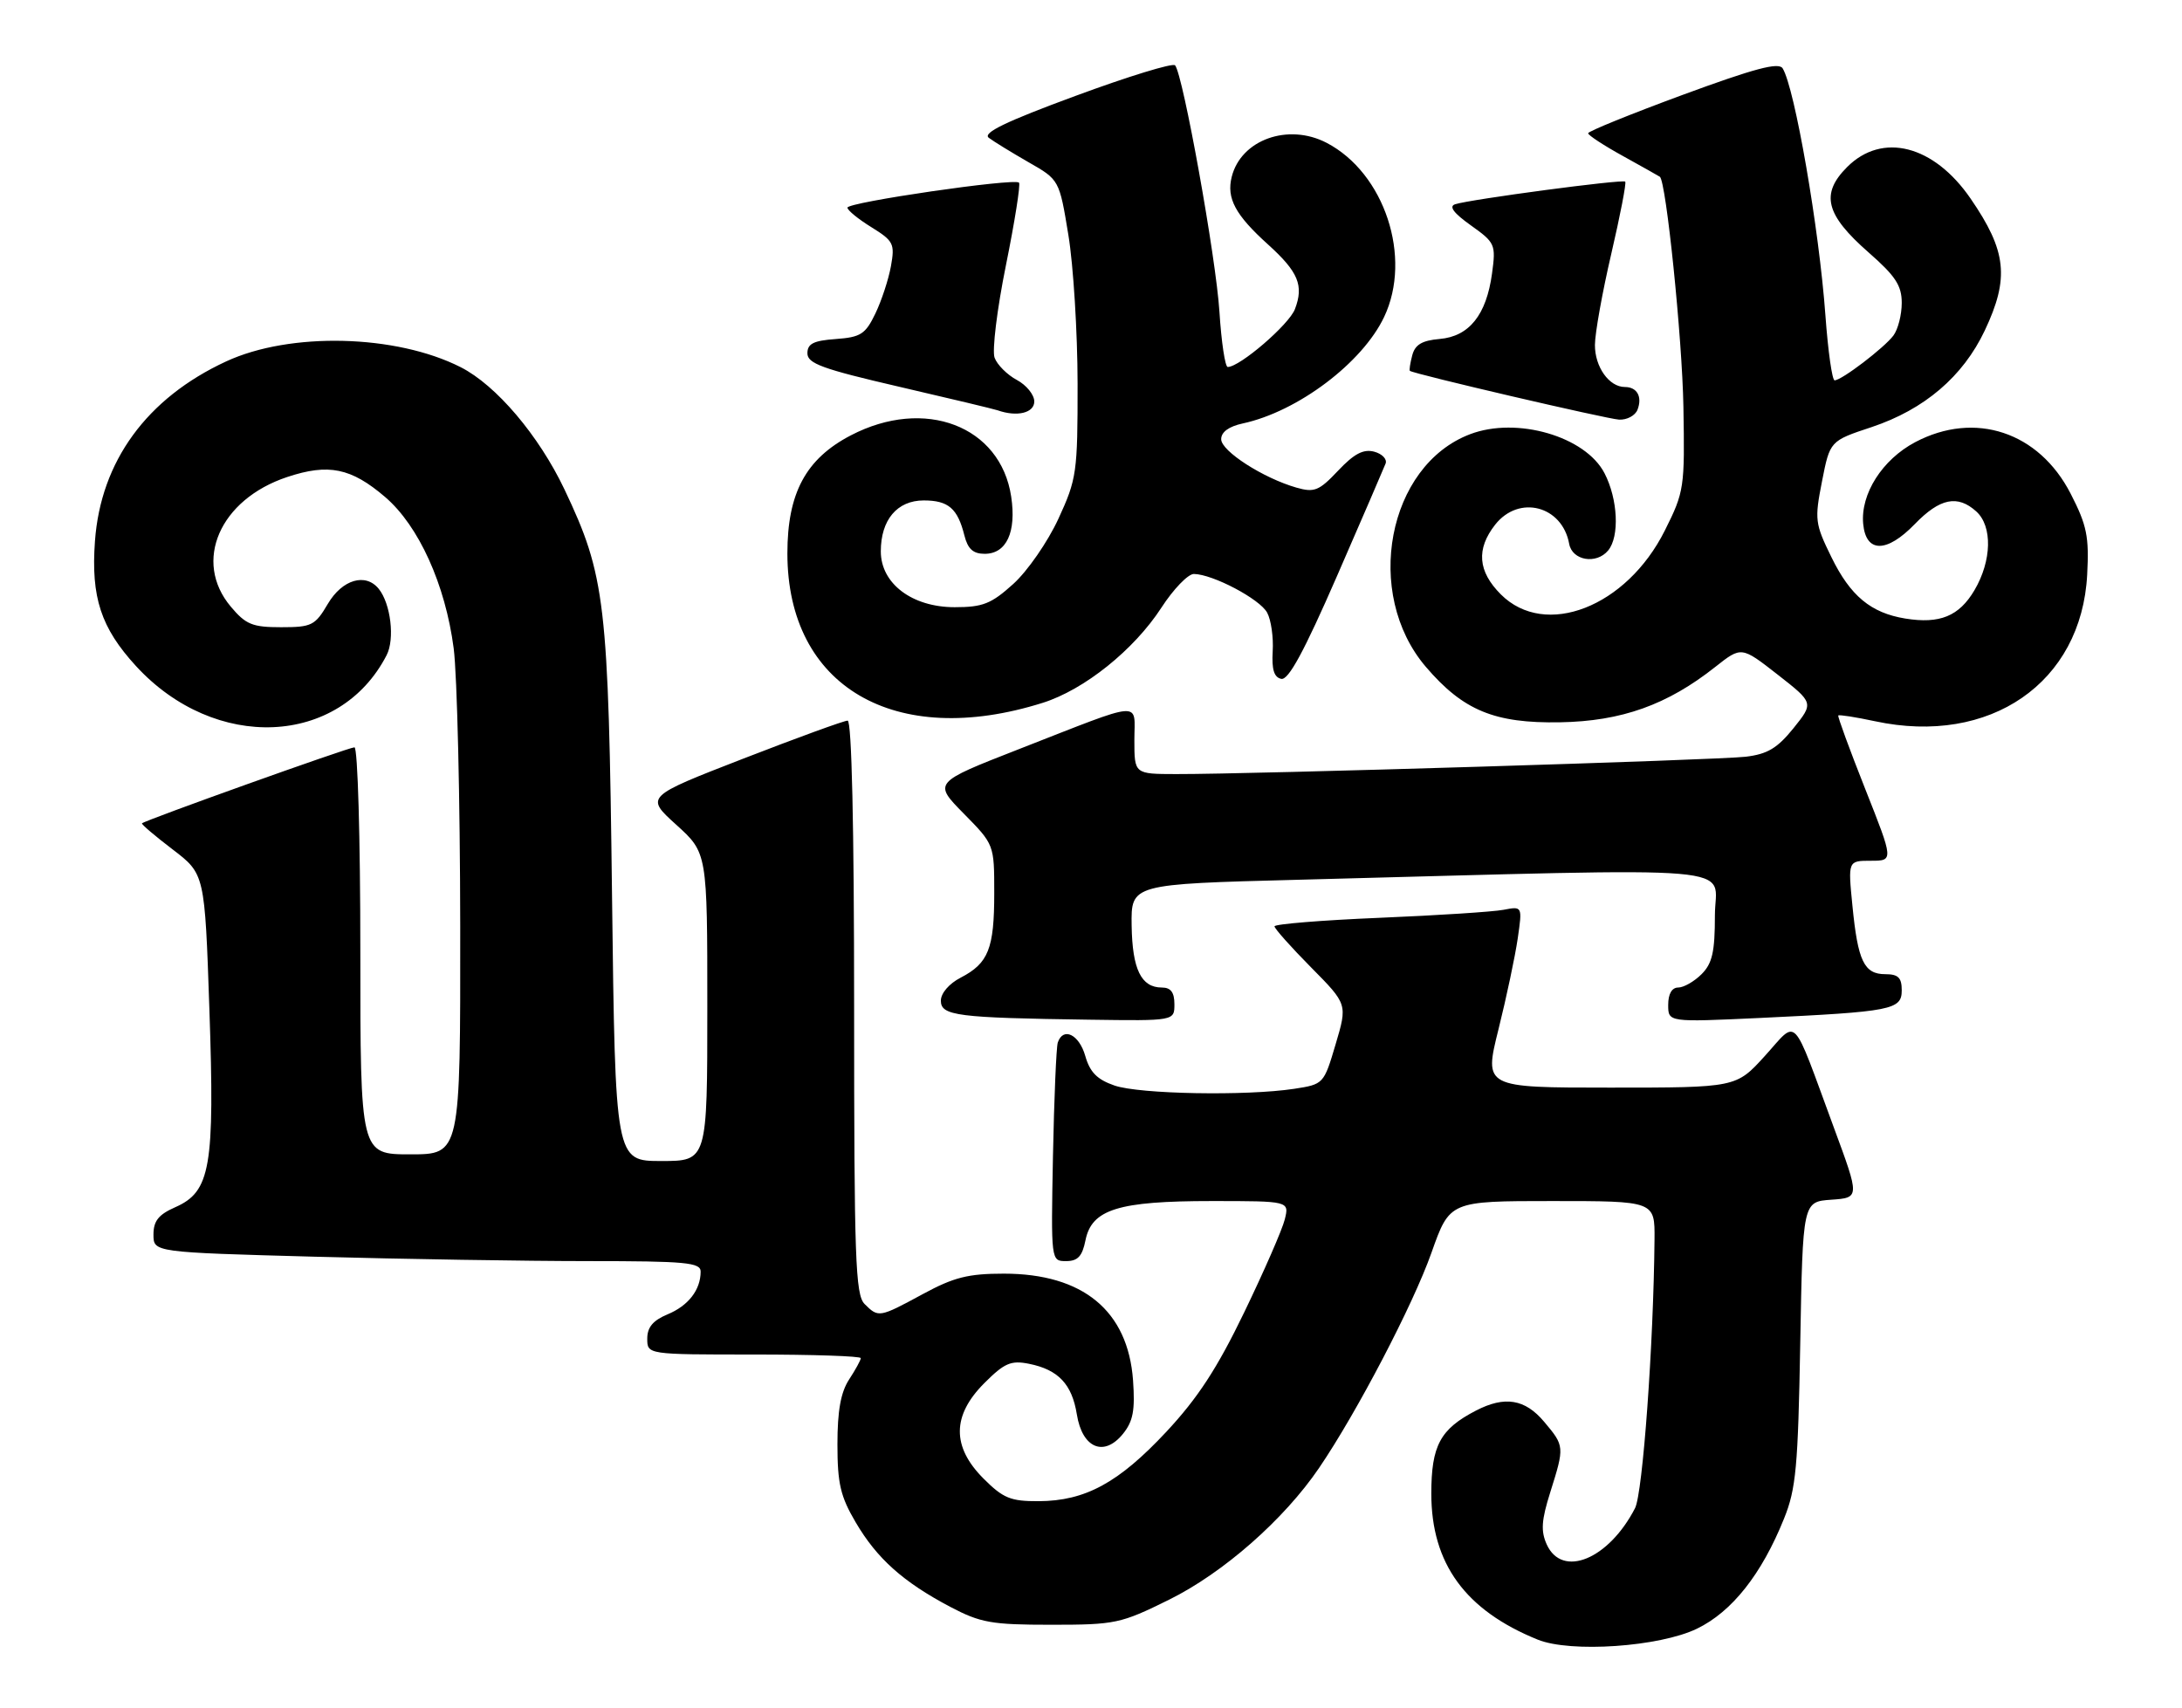 <?xml version="1.0" encoding="UTF-8" standalone="no"?>
<!DOCTYPE svg PUBLIC "-//W3C//DTD SVG 1.1//EN" "http://www.w3.org/Graphics/SVG/1.1/DTD/svg11.dtd" >
<svg xmlns="http://www.w3.org/2000/svg" xmlns:xlink="http://www.w3.org/1999/xlink" version="1.1" viewBox="0 0 327 256">
 <g >
 <path fill="currentColor"
d=" M 254.31 244.09 C 259.56 241.55 264.00 235.94 267.36 227.59 C 269.16 223.15 269.46 219.81 269.79 201.30 C 270.17 180.10 270.17 180.10 274.44 179.80 C 278.71 179.50 278.71 179.50 274.83 169.00 C 268.40 151.57 269.51 152.72 264.49 158.25 C 260.18 163.00 260.18 163.00 241.28 163.00 C 222.39 163.00 222.39 163.00 224.57 154.25 C 225.77 149.44 227.06 143.32 227.45 140.65 C 228.15 135.81 228.15 135.81 225.33 136.35 C 223.77 136.65 215.41 137.19 206.75 137.55 C 198.09 137.91 191.00 138.49 191.00 138.83 C 191.00 139.16 193.46 141.93 196.47 144.97 C 201.94 150.50 201.94 150.50 200.16 156.50 C 198.39 162.47 198.36 162.50 193.94 163.18 C 186.75 164.27 170.78 163.98 167.03 162.69 C 164.42 161.79 163.34 160.70 162.64 158.25 C 161.72 155.02 159.32 153.86 158.52 156.25 C 158.30 156.94 157.97 164.59 157.80 173.25 C 157.50 189.00 157.50 189.00 159.77 189.00 C 161.52 189.00 162.19 188.28 162.67 185.89 C 163.60 181.24 167.58 180.00 181.58 180.00 C 193.22 180.00 193.22 180.00 192.54 182.75 C 192.17 184.26 189.43 190.53 186.46 196.68 C 182.40 205.09 179.50 209.53 174.78 214.59 C 167.64 222.23 162.64 224.95 155.65 224.98 C 151.45 225.00 150.34 224.54 147.40 221.60 C 142.62 216.82 142.66 212.14 147.52 207.28 C 150.53 204.27 151.50 203.85 154.21 204.39 C 158.60 205.27 160.65 207.44 161.38 211.98 C 162.19 217.03 165.44 218.41 168.29 214.89 C 169.81 213.01 170.12 211.37 169.80 206.86 C 169.04 196.44 162.30 190.88 150.44 190.88 C 145.10 190.88 142.95 191.42 138.30 193.94 C 131.75 197.49 131.65 197.50 129.57 195.43 C 128.19 194.05 128.00 188.62 128.00 150.93 C 128.00 123.79 127.64 108.00 127.03 108.00 C 126.49 108.00 119.45 110.57 111.38 113.70 C 96.70 119.40 96.70 119.40 101.35 123.61 C 106.00 127.82 106.00 127.82 106.00 150.91 C 106.00 174.00 106.00 174.00 99.10 174.00 C 92.21 174.00 92.21 174.00 91.72 134.25 C 91.19 90.14 90.73 86.29 84.59 73.34 C 80.74 65.25 74.36 57.73 69.04 55.03 C 59.34 50.11 43.47 49.72 33.88 54.17 C 22.00 59.67 15.09 69.14 14.23 81.11 C 13.62 89.51 15.13 94.10 20.38 99.82 C 32.21 112.71 50.89 111.90 57.94 98.19 C 59.19 95.78 58.56 90.48 56.76 88.25 C 54.79 85.81 51.29 86.84 49.13 90.50 C 47.22 93.75 46.71 94.00 42.12 94.00 C 37.83 94.00 36.84 93.60 34.59 90.92 C 28.88 84.14 32.92 74.85 43.04 71.49 C 49.23 69.43 52.62 70.12 57.72 74.49 C 62.76 78.81 66.74 87.60 67.99 97.16 C 68.51 101.20 68.95 119.91 68.97 138.75 C 69.00 173.00 69.00 173.00 61.50 173.00 C 54.00 173.00 54.00 173.00 54.00 142.50 C 54.00 125.61 53.61 112.00 53.12 112.00 C 52.27 112.00 21.75 122.92 21.28 123.39 C 21.15 123.52 23.22 125.28 25.87 127.30 C 30.69 130.98 30.69 130.98 31.38 151.29 C 32.19 174.94 31.56 178.59 26.25 180.93 C 23.76 182.03 23.00 182.98 23.00 185.02 C 23.00 187.68 23.00 187.68 47.16 188.34 C 60.45 188.70 78.90 189.00 88.16 189.00 C 102.78 189.00 105.00 189.21 105.00 190.57 C 105.00 193.31 103.16 195.69 100.04 196.98 C 97.86 197.89 97.00 198.91 97.00 200.62 C 97.00 203.00 97.00 203.00 113.00 203.00 C 121.80 203.00 129.00 203.24 129.00 203.54 C 129.00 203.83 128.21 205.27 127.25 206.74 C 126.00 208.65 125.50 211.43 125.50 216.46 C 125.50 222.33 125.95 224.27 128.23 228.14 C 131.43 233.59 135.34 237.08 142.39 240.81 C 146.96 243.21 148.57 243.50 157.55 243.50 C 167.15 243.50 167.95 243.33 175.19 239.75 C 183.31 235.74 192.42 227.74 197.68 220.00 C 203.35 211.67 211.76 195.56 214.52 187.75 C 217.26 180.00 217.26 180.00 232.63 180.00 C 248.00 180.00 248.00 180.00 247.95 185.75 C 247.81 201.41 246.19 223.79 245.03 226.03 C 241.07 233.70 234.12 236.56 231.80 231.47 C 230.89 229.46 231.00 227.85 232.33 223.63 C 234.48 216.80 234.47 216.71 231.41 213.08 C 228.55 209.67 225.50 209.17 221.20 211.40 C 215.83 214.17 214.50 216.65 214.50 223.85 C 214.50 234.34 219.61 241.34 230.45 245.73 C 235.38 247.73 248.70 246.81 254.31 244.09 Z  M 176.00 150.50 C 176.00 148.72 175.46 148.00 174.12 148.00 C 171.02 148.00 169.69 145.27 169.59 138.71 C 169.50 132.50 169.50 132.50 194.50 131.85 C 263.39 130.05 257.00 129.50 257.00 137.17 C 257.00 142.67 256.61 144.39 255.00 146.00 C 253.90 147.10 252.32 148.00 251.50 148.00 C 250.55 148.00 250.00 148.96 250.00 150.60 C 250.00 153.20 250.00 153.20 263.75 152.56 C 283.55 151.62 285.00 151.34 285.00 148.41 C 285.00 146.52 284.47 146.00 282.54 146.00 C 279.36 146.00 278.42 144.04 277.61 135.75 C 276.94 129.00 276.94 129.00 280.37 129.00 C 283.79 129.00 283.79 129.00 279.53 118.25 C 277.19 112.34 275.37 107.38 275.49 107.23 C 275.61 107.08 278.09 107.47 280.99 108.09 C 298.24 111.79 311.95 102.32 312.79 86.12 C 313.09 80.42 312.75 78.73 310.32 74.00 C 305.56 64.72 295.97 61.54 287.01 66.27 C 282.08 68.88 278.81 74.02 279.22 78.50 C 279.63 82.89 282.73 82.91 286.96 78.54 C 290.72 74.66 293.37 74.12 296.17 76.65 C 298.62 78.87 298.50 84.03 295.90 88.45 C 293.60 92.35 290.70 93.54 285.53 92.70 C 280.37 91.86 277.30 89.31 274.46 83.50 C 272.00 78.48 271.92 77.88 273.05 72.14 C 274.24 66.08 274.24 66.08 280.48 64.01 C 288.39 61.37 294.17 56.44 297.44 49.54 C 301.16 41.67 300.73 37.63 295.31 29.75 C 289.80 21.74 282.08 19.77 276.82 25.03 C 272.79 29.06 273.57 32.17 280.04 37.84 C 284.06 41.36 285.00 42.79 285.00 45.40 C 285.00 47.17 284.44 49.37 283.75 50.29 C 282.36 52.14 275.99 57.00 274.94 57.00 C 274.57 57.00 273.95 52.61 273.56 47.25 C 272.62 34.26 268.96 13.15 267.15 10.24 C 266.56 9.29 262.93 10.26 252.19 14.21 C 244.38 17.09 238.00 19.68 238.00 19.97 C 238.00 20.26 240.36 21.81 243.25 23.40 C 246.14 25.00 248.61 26.39 248.75 26.49 C 249.69 27.17 252.10 50.65 252.28 60.96 C 252.49 73.10 252.41 73.69 249.50 79.50 C 243.76 90.98 231.57 95.73 224.92 89.08 C 221.47 85.63 221.20 82.29 224.07 78.63 C 227.63 74.11 234.12 75.79 235.16 81.50 C 235.61 84.01 239.23 84.63 241.00 82.50 C 242.73 80.42 242.47 74.81 240.46 70.93 C 237.61 65.40 227.32 62.41 220.32 65.07 C 207.93 69.76 204.28 88.95 213.69 99.95 C 219.28 106.48 223.97 108.42 233.79 108.25 C 243.01 108.09 249.87 105.64 257.07 99.94 C 260.97 96.86 260.97 96.86 266.40 101.10 C 271.82 105.34 271.82 105.34 268.78 109.13 C 266.36 112.13 264.88 113.02 261.62 113.41 C 257.40 113.91 187.52 116.04 176.25 116.01 C 170.00 116.00 170.00 116.00 170.00 110.93 C 170.00 104.98 171.74 104.84 152.68 112.28 C 139.86 117.29 139.86 117.29 144.43 121.93 C 149.00 126.57 149.00 126.57 149.00 133.85 C 149.00 142.18 148.13 144.36 143.97 146.52 C 142.24 147.41 141.00 148.85 141.00 149.97 C 141.00 152.23 143.42 152.54 163.25 152.82 C 176.00 153.00 176.00 153.00 176.00 150.50 Z  M 156.27 105.33 C 162.51 103.36 169.95 97.39 174.05 91.07 C 175.86 88.28 178.05 86.01 178.92 86.02 C 181.76 86.06 188.81 89.78 189.90 91.82 C 190.49 92.91 190.86 95.52 190.73 97.61 C 190.57 100.33 190.93 101.51 192.01 101.74 C 193.09 101.97 195.42 97.67 200.35 86.37 C 204.11 77.74 207.39 70.14 207.65 69.47 C 207.90 68.81 207.13 68.01 205.93 67.69 C 204.31 67.27 202.92 68.01 200.53 70.54 C 197.68 73.56 196.97 73.85 194.29 73.08 C 189.30 71.65 183.02 67.61 183.01 65.83 C 183.00 64.75 184.16 63.91 186.25 63.46 C 194.49 61.68 204.17 54.38 207.43 47.50 C 211.67 38.57 207.49 25.92 198.80 21.40 C 193.04 18.41 185.98 20.94 184.59 26.50 C 183.78 29.71 185.13 32.22 190.03 36.64 C 194.57 40.75 195.42 42.78 194.06 46.33 C 193.18 48.65 185.80 55.00 183.99 55.00 C 183.60 55.00 183.04 51.29 182.75 46.75 C 182.24 38.62 177.29 11.17 176.10 9.79 C 175.76 9.40 169.05 11.46 161.18 14.37 C 150.72 18.22 147.22 19.92 148.18 20.65 C 148.91 21.20 151.58 22.84 154.12 24.30 C 158.75 26.94 158.75 26.94 160.11 35.22 C 160.86 39.77 161.48 49.80 161.49 57.50 C 161.50 70.84 161.36 71.79 158.61 77.76 C 157.01 81.22 153.99 85.58 151.86 87.51 C 148.55 90.50 147.29 91.00 143.07 91.00 C 136.69 91.00 132.00 87.46 132.00 82.63 C 132.00 77.91 134.45 75.00 138.43 75.00 C 142.13 75.00 143.51 76.19 144.53 80.26 C 145.04 82.28 145.84 83.00 147.57 83.00 C 150.83 83.00 152.34 79.75 151.54 74.43 C 149.95 63.83 138.57 59.48 127.50 65.25 C 120.76 68.76 118.00 73.90 118.00 82.94 C 118.00 102.90 134.09 112.32 156.27 105.33 Z  M 245.40 61.41 C 246.15 59.46 245.34 58.00 243.51 58.00 C 241.14 58.00 239.00 54.98 239.02 51.68 C 239.03 49.93 240.13 43.79 241.47 38.04 C 242.81 32.28 243.75 27.42 243.56 27.22 C 243.17 26.83 220.37 29.87 218.07 30.61 C 217.09 30.93 217.85 31.94 220.42 33.77 C 224.07 36.37 224.19 36.63 223.60 40.98 C 222.76 47.19 220.18 50.42 215.75 50.80 C 213.10 51.03 212.06 51.65 211.64 53.26 C 211.33 54.44 211.17 55.49 211.29 55.58 C 211.88 56.05 240.81 62.79 242.64 62.89 C 243.82 62.95 245.06 62.28 245.40 61.41 Z  M 155.00 60.17 C 155.00 59.16 153.82 57.71 152.38 56.94 C 150.94 56.17 149.44 54.67 149.05 53.61 C 148.66 52.55 149.42 46.32 150.75 39.76 C 152.08 33.19 152.96 27.62 152.71 27.37 C 152.00 26.67 127.00 30.31 127.00 31.12 C 127.00 31.51 128.61 32.83 130.59 34.05 C 133.91 36.11 134.12 36.53 133.52 39.88 C 133.16 41.87 132.11 45.08 131.18 47.00 C 129.70 50.08 128.99 50.54 125.25 50.81 C 121.91 51.05 121.00 51.51 121.00 52.95 C 121.00 54.48 123.25 55.30 134.75 57.96 C 142.31 59.71 148.95 61.30 149.50 61.49 C 152.41 62.52 155.00 61.89 155.00 60.17 Z "/>
</g>
</svg>